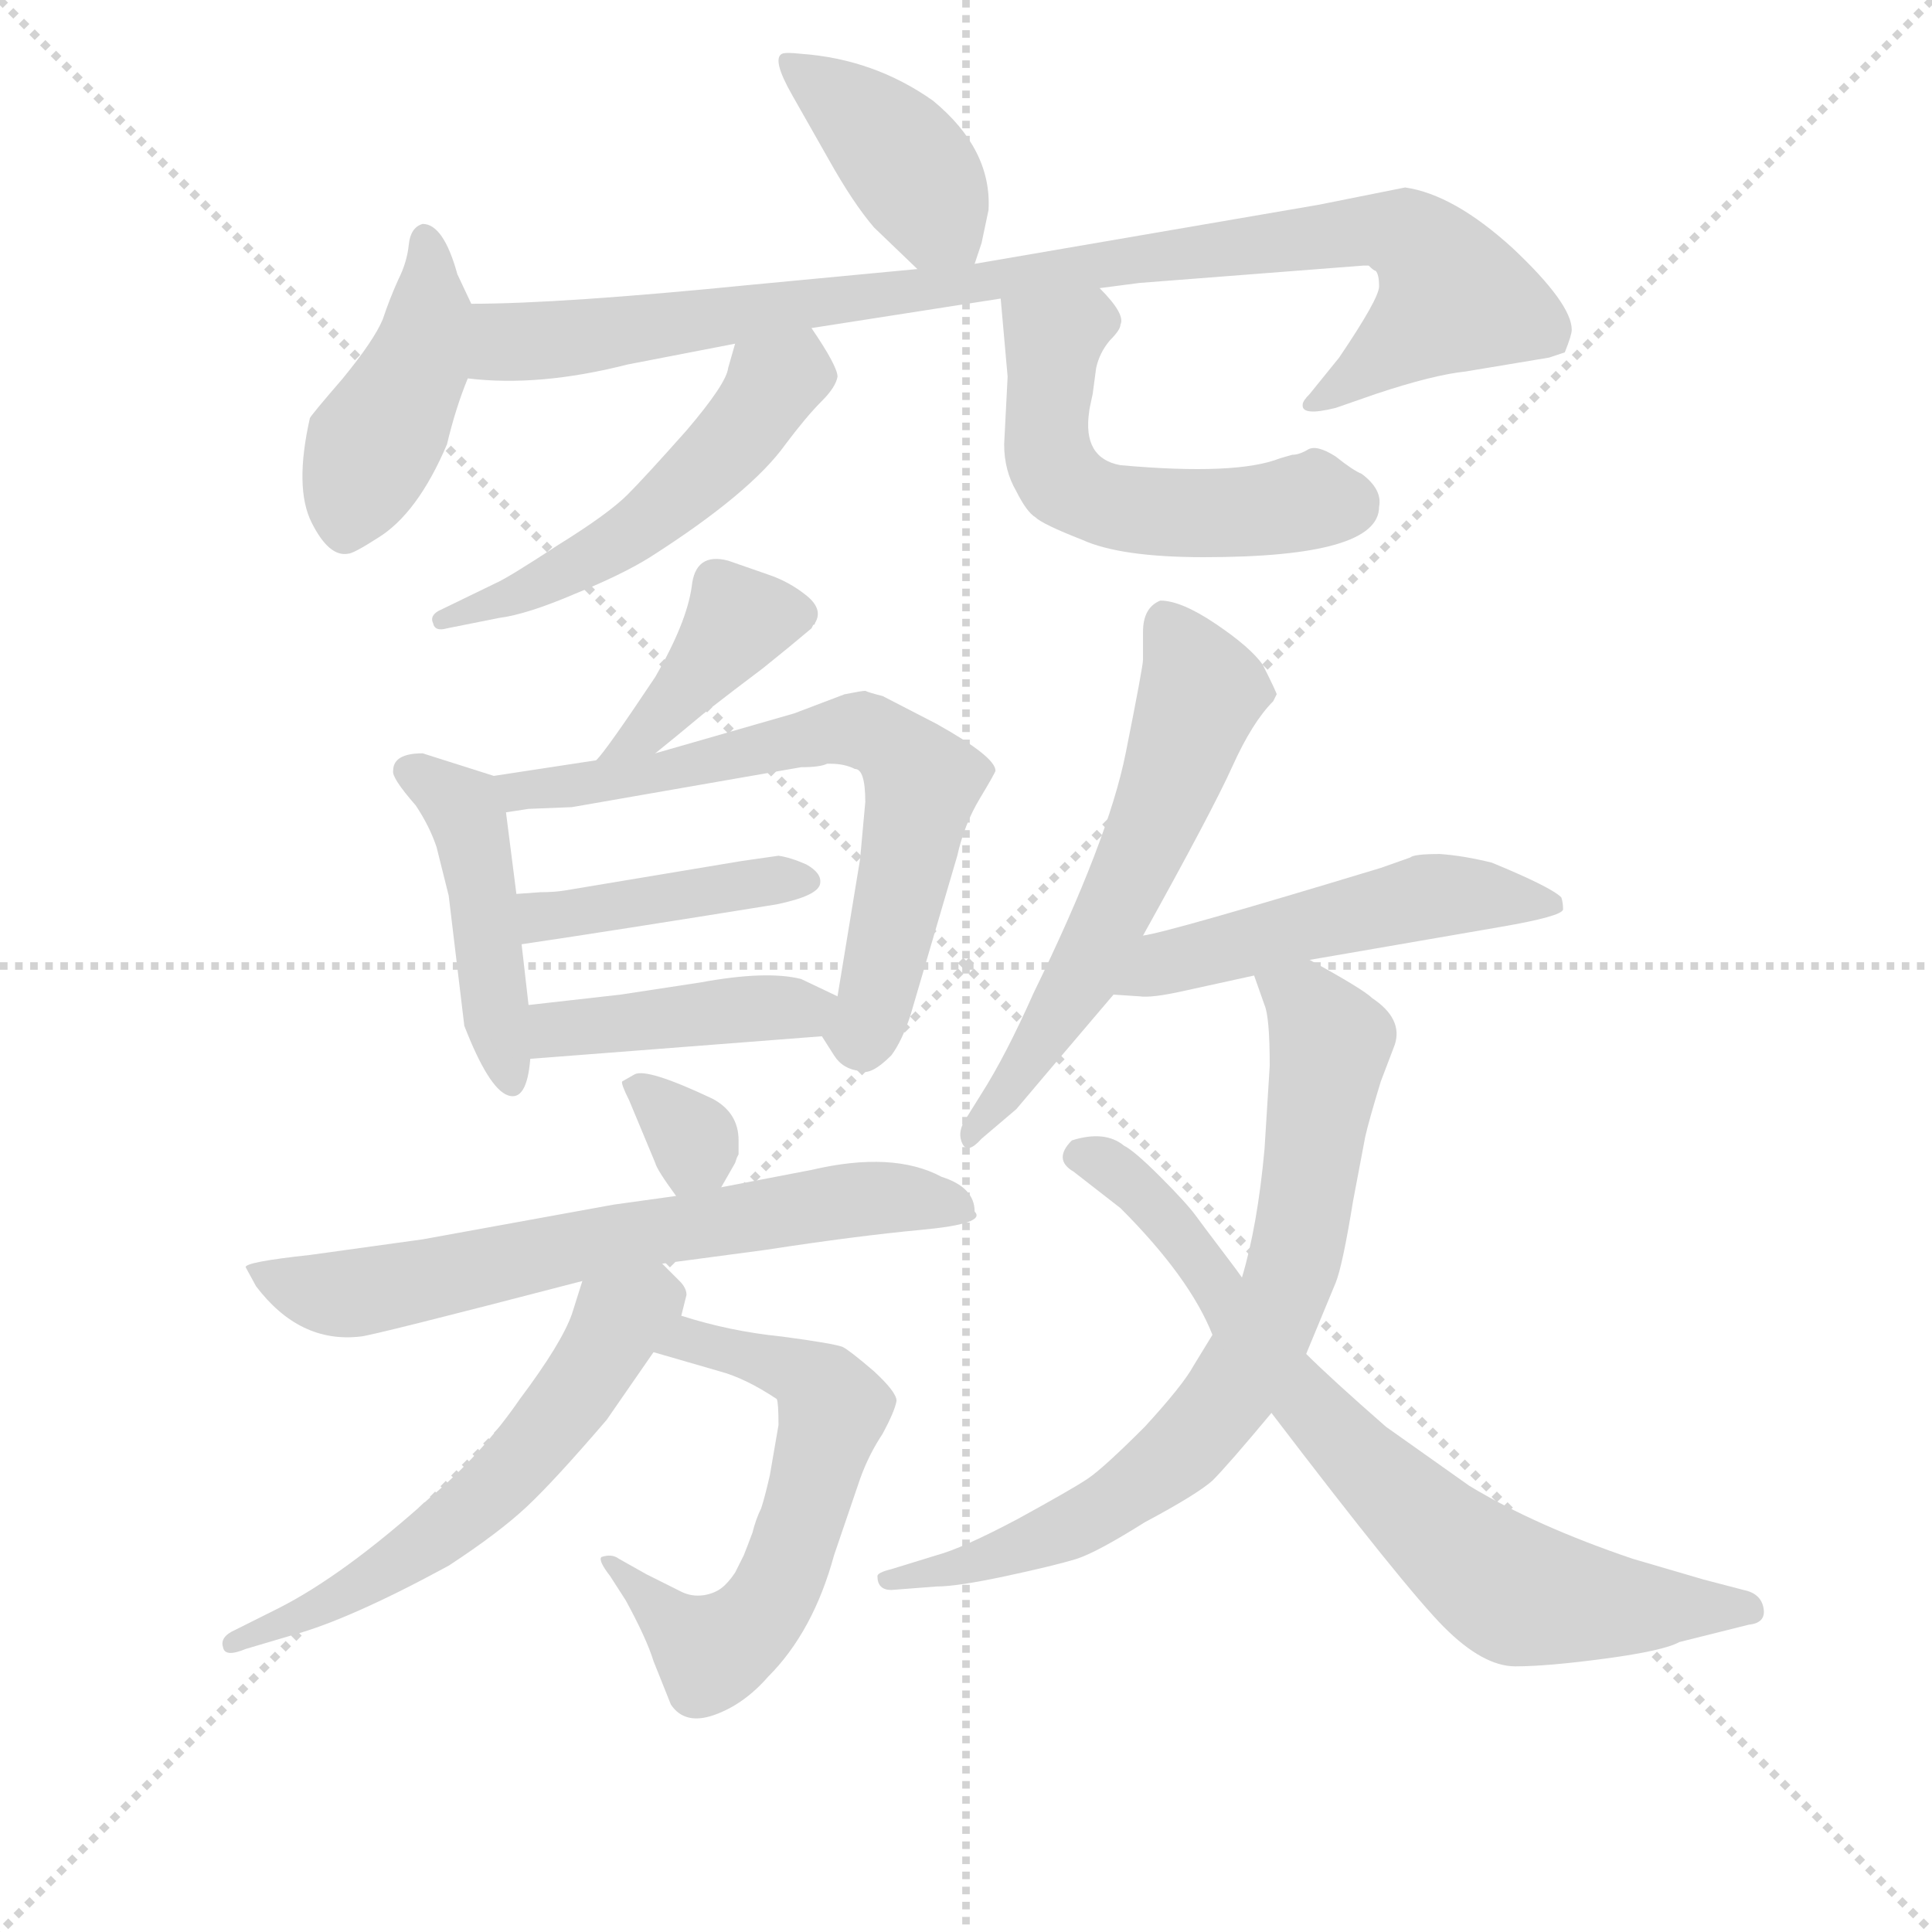 <svg version="1.1" viewBox="0 0 1024 1024" xmlns="http://www.w3.org/2000/svg">
  <g stroke="lightgray" stroke-dasharray="1,1" stroke-width="1" transform="scale(4, 4)">
    <line x1="0" y1="0" x2="256" y2="256"></line>
    <line x1="256" y1="0" x2="0" y2="256"></line>
    <line x1="128" y1="0" x2="128" y2="256"></line>
    <line x1="0" y1="128" x2="256" y2="128"></line>
  </g>
<g transform="scale(0.92, -0.92) translate(60, -900)">
   <style type="text/css">
    @keyframes keyframes0 {
      from {
       stroke: blue;
       stroke-dashoffset: 403;
       stroke-width: 128;
       }
       57% {
       animation-timing-function: step-end;
       stroke: blue;
       stroke-dashoffset: 0;
       stroke-width: 128;
       }
       to {
       stroke: black;
       stroke-width: 1024;
       }
       }
       #make-me-a-hanzi-animation-0 {
         animation: keyframes0 0.578s both;
         animation-delay: 0s;
         animation-timing-function: linear;
       }
    @keyframes keyframes1 {
      from {
       stroke: blue;
       stroke-dashoffset: 434;
       stroke-width: 128;
       }
       59% {
       animation-timing-function: step-end;
       stroke: blue;
       stroke-dashoffset: 0;
       stroke-width: 128;
       }
       to {
       stroke: black;
       stroke-width: 1024;
       }
       }
       #make-me-a-hanzi-animation-1 {
         animation: keyframes1 0.603s both;
         animation-delay: 0.578s;
         animation-timing-function: linear;
       }
    @keyframes keyframes2 {
      from {
       stroke: blue;
       stroke-dashoffset: 948;
       stroke-width: 128;
       }
       76% {
       animation-timing-function: step-end;
       stroke: blue;
       stroke-dashoffset: 0;
       stroke-width: 128;
       }
       to {
       stroke: black;
       stroke-width: 1024;
       }
       }
       #make-me-a-hanzi-animation-2 {
         animation: keyframes2 1.021s both;
         animation-delay: 1.181s;
         animation-timing-function: linear;
       }
    @keyframes keyframes3 {
      from {
       stroke: blue;
       stroke-dashoffset: 520;
       stroke-width: 128;
       }
       63% {
       animation-timing-function: step-end;
       stroke: blue;
       stroke-dashoffset: 0;
       stroke-width: 128;
       }
       to {
       stroke: black;
       stroke-width: 1024;
       }
       }
       #make-me-a-hanzi-animation-3 {
         animation: keyframes3 0.673s both;
         animation-delay: 2.203s;
         animation-timing-function: linear;
       }
    @keyframes keyframes4 {
      from {
       stroke: blue;
       stroke-dashoffset: 537;
       stroke-width: 128;
       }
       64% {
       animation-timing-function: step-end;
       stroke: blue;
       stroke-dashoffset: 0;
       stroke-width: 128;
       }
       to {
       stroke: black;
       stroke-width: 1024;
       }
       }
       #make-me-a-hanzi-animation-4 {
         animation: keyframes4 0.687s both;
         animation-delay: 2.876s;
         animation-timing-function: linear;
       }
    @keyframes keyframes5 {
      from {
       stroke: blue;
       stroke-dashoffset: 397;
       stroke-width: 128;
       }
       56% {
       animation-timing-function: step-end;
       stroke: blue;
       stroke-dashoffset: 0;
       stroke-width: 128;
       }
       to {
       stroke: black;
       stroke-width: 1024;
       }
       }
       #make-me-a-hanzi-animation-5 {
         animation: keyframes5 0.573s both;
         animation-delay: 3.563s;
         animation-timing-function: linear;
       }
    @keyframes keyframes6 {
      from {
       stroke: blue;
       stroke-dashoffset: 452;
       stroke-width: 128;
       }
       60% {
       animation-timing-function: step-end;
       stroke: blue;
       stroke-dashoffset: 0;
       stroke-width: 128;
       }
       to {
       stroke: black;
       stroke-width: 1024;
       }
       }
       #make-me-a-hanzi-animation-6 {
         animation: keyframes6 0.618s both;
         animation-delay: 4.136s;
         animation-timing-function: linear;
       }
    @keyframes keyframes7 {
      from {
       stroke: blue;
       stroke-dashoffset: 670;
       stroke-width: 128;
       }
       69% {
       animation-timing-function: step-end;
       stroke: blue;
       stroke-dashoffset: 0;
       stroke-width: 128;
       }
       to {
       stroke: black;
       stroke-width: 1024;
       }
       }
       #make-me-a-hanzi-animation-7 {
         animation: keyframes7 0.795s both;
         animation-delay: 4.754s;
         animation-timing-function: linear;
       }
    @keyframes keyframes8 {
      from {
       stroke: blue;
       stroke-dashoffset: 419;
       stroke-width: 128;
       }
       58% {
       animation-timing-function: step-end;
       stroke: blue;
       stroke-dashoffset: 0;
       stroke-width: 128;
       }
       to {
       stroke: black;
       stroke-width: 1024;
       }
       }
       #make-me-a-hanzi-animation-8 {
         animation: keyframes8 0.591s both;
         animation-delay: 5.549s;
         animation-timing-function: linear;
       }
    @keyframes keyframes9 {
      from {
       stroke: blue;
       stroke-dashoffset: 422;
       stroke-width: 128;
       }
       58% {
       animation-timing-function: step-end;
       stroke: blue;
       stroke-dashoffset: 0;
       stroke-width: 128;
       }
       to {
       stroke: black;
       stroke-width: 1024;
       }
       }
       #make-me-a-hanzi-animation-9 {
         animation: keyframes9 0.593s both;
         animation-delay: 6.14s;
         animation-timing-function: linear;
       }
    @keyframes keyframes10 {
      from {
       stroke: blue;
       stroke-dashoffset: 323;
       stroke-width: 128;
       }
       51% {
       animation-timing-function: step-end;
       stroke: blue;
       stroke-dashoffset: 0;
       stroke-width: 128;
       }
       to {
       stroke: black;
       stroke-width: 1024;
       }
       }
       #make-me-a-hanzi-animation-10 {
         animation: keyframes10 0.513s both;
         animation-delay: 6.733s;
         animation-timing-function: linear;
       }
    @keyframes keyframes11 {
      from {
       stroke: blue;
       stroke-dashoffset: 672;
       stroke-width: 128;
       }
       69% {
       animation-timing-function: step-end;
       stroke: blue;
       stroke-dashoffset: 0;
       stroke-width: 128;
       }
       to {
       stroke: black;
       stroke-width: 1024;
       }
       }
       #make-me-a-hanzi-animation-11 {
         animation: keyframes11 0.797s both;
         animation-delay: 7.246s;
         animation-timing-function: linear;
       }
    @keyframes keyframes12 {
      from {
       stroke: blue;
       stroke-dashoffset: 601;
       stroke-width: 128;
       }
       66% {
       animation-timing-function: step-end;
       stroke: blue;
       stroke-dashoffset: 0;
       stroke-width: 128;
       }
       to {
       stroke: black;
       stroke-width: 1024;
       }
       }
       #make-me-a-hanzi-animation-12 {
         animation: keyframes12 0.739s both;
         animation-delay: 8.043s;
         animation-timing-function: linear;
       }
    @keyframes keyframes13 {
      from {
       stroke: blue;
       stroke-dashoffset: 579;
       stroke-width: 128;
       }
       65% {
       animation-timing-function: step-end;
       stroke: blue;
       stroke-dashoffset: 0;
       stroke-width: 128;
       }
       to {
       stroke: black;
       stroke-width: 1024;
       }
       }
       #make-me-a-hanzi-animation-13 {
         animation: keyframes13 0.721s both;
         animation-delay: 8.782s;
         animation-timing-function: linear;
       }
    @keyframes keyframes14 {
      from {
       stroke: blue;
       stroke-dashoffset: 591;
       stroke-width: 128;
       }
       66% {
       animation-timing-function: step-end;
       stroke: blue;
       stroke-dashoffset: 0;
       stroke-width: 128;
       }
       to {
       stroke: black;
       stroke-width: 1024;
       }
       }
       #make-me-a-hanzi-animation-14 {
         animation: keyframes14 0.731s both;
         animation-delay: 9.503s;
         animation-timing-function: linear;
       }
    @keyframes keyframes15 {
      from {
       stroke: blue;
       stroke-dashoffset: 511;
       stroke-width: 128;
       }
       62% {
       animation-timing-function: step-end;
       stroke: blue;
       stroke-dashoffset: 0;
       stroke-width: 128;
       }
       to {
       stroke: black;
       stroke-width: 1024;
       }
       }
       #make-me-a-hanzi-animation-15 {
         animation: keyframes15 0.666s both;
         animation-delay: 10.234s;
         animation-timing-function: linear;
       }
    @keyframes keyframes16 {
      from {
       stroke: blue;
       stroke-dashoffset: 754;
       stroke-width: 128;
       }
       71% {
       animation-timing-function: step-end;
       stroke: blue;
       stroke-dashoffset: 0;
       stroke-width: 128;
       }
       to {
       stroke: black;
       stroke-width: 1024;
       }
       }
       #make-me-a-hanzi-animation-16 {
         animation: keyframes16 0.864s both;
         animation-delay: 10.9s;
         animation-timing-function: linear;
       }
    @keyframes keyframes17 {
      from {
       stroke: blue;
       stroke-dashoffset: 747;
       stroke-width: 128;
       }
       71% {
       animation-timing-function: step-end;
       stroke: blue;
       stroke-dashoffset: 0;
       stroke-width: 128;
       }
       to {
       stroke: black;
       stroke-width: 1024;
       }
       }
       #make-me-a-hanzi-animation-17 {
         animation: keyframes17 0.858s both;
         animation-delay: 11.764s;
         animation-timing-function: linear;
       }
</style>
<path d="M 501.5 748.0 L 505.5 760.0 Q 508.5 774.0 509.5 779.0 Q 511.5 814.0 477.5 842.0 Q 443.5 866.0 401.5 869.0 Q 392.5 870.0 390.5 869.0 Q 384.5 866.0 396.5 845.0 L 417.5 808.0 Q 431.5 783.0 443.5 769.0 L 468.5 745.0 C 490.5 724.0 492.5 722.0 501.5 748.0 Z" fill="lightgray"></path> 
<path d="M 211.5 725.0 L 203.5 742.0 Q 195.5 771.0 183.5 771.0 Q 176.5 769.0 175.5 759.0 Q 174.5 749.0 169.5 739.0 Q 164.5 728.0 160.5 716.0 Q 155.5 704.0 137.5 682.0 Q 118.5 660.0 118.5 659.0 Q 109.5 619.0 119.5 599.0 Q 129.5 579.0 140.5 581.0 Q 143.5 581.0 157.5 590.0 Q 180.5 604.0 197.5 644.0 Q 202.5 665.0 209.5 682.0 C 219.5 708.0 219.5 708.0 211.5 725.0 Z" fill="lightgray"></path> 
<path d="M 573.5 734.0 L 596.5 737.0 L 725.5 747.0 L 728.5 747.0 Q 731.5 744.0 732.5 744.0 Q 734.5 742.0 734.5 735.0 Q 734.5 728.0 711.5 694.0 L 694.5 673.0 Q 690.5 669.0 690.5 667.0 Q 689.5 660.0 709.5 665.0 L 732.5 673.0 Q 765.5 684.0 784.5 686.0 L 832.5 694.0 L 841.5 697.0 Q 845.5 707.0 845.5 710.0 Q 845.5 725.0 811.5 757.0 Q 777.5 788.0 749.5 792.0 L 699.5 782.0 L 501.5 748.0 L 468.5 745.0 L 373.5 736.0 Q 263.5 725.0 211.5 725.0 C 181.5 724.0 179.5 684.0 209.5 682.0 Q 250.5 677.0 301.5 690.0 L 363.5 702.0 L 407.5 711.0 L 516.5 728.0 L 573.5 734.0 Z" fill="lightgray"></path> 
<path d="M 363.5 702.0 L 359.5 688.0 Q 358.5 679.0 335.5 652.0 Q 311.5 625.0 301.5 615.0 Q 290.5 604.0 261.5 586.0 Q 232.5 567.0 225.5 564.0 L 192.5 548.0 Q 187.5 545.0 189.5 541.0 Q 190.5 536.0 197.5 538.0 L 227.5 544.0 Q 243.5 546.0 271.5 558.0 Q 298.5 569.0 314.5 579.0 Q 372.5 616.0 392.5 644.0 Q 404.5 660.0 413.5 669.0 Q 421.5 677.0 422.5 683.0 Q 422.5 689.0 407.5 711.0 C 390.5 736.0 371.5 731.0 363.5 702.0 Z" fill="lightgray"></path> 
<path d="M 734.5 608.0 Q 736.5 618.0 724.5 627.0 Q 719.5 629.0 709.5 637.0 Q 698.5 644.0 693.5 641.0 Q 688.5 638.0 684.5 638.0 L 677.5 636.0 Q 652.5 626.0 585.5 632.0 Q 563.5 636.0 567.5 663.0 Q 567.5 664.0 569.5 673.0 L 571.5 688.0 Q 573.5 697.0 579.5 704.0 Q 585.5 710.0 585.5 713.0 Q 588.5 719.0 573.5 734.0 C 553.5 756.0 513.5 758.0 516.5 728.0 L 520.5 683.0 L 518.5 644.0 Q 518.5 629.0 525.5 617.0 Q 531.5 605.0 536.5 602.0 Q 540.5 598.0 563.5 589.0 Q 585.5 579.0 633.5 579.0 Q 734.5 579.0 734.5 608.0 Z" fill="lightgray"></path> 
<path d="M 317.5 466.0 Q 327.5 474.0 345.5 489.0 Q 363.5 503.0 379.5 515.0 Q 394.5 527.0 407.5 538.0 L 408.5 540.0 Q 409.5 540.0 409.5 541.0 Q 414.5 549.0 404.5 557.0 Q 394.5 565.0 382.5 569.0 L 359.5 577.0 Q 340.5 582.0 338.5 562.0 Q 335.5 541.0 317.5 510.0 Q 289.5 468.0 283.5 462.0 C 264.5 439.0 294.5 447.0 317.5 466.0 Z" fill="lightgray"></path> 
<path d="M 224.5 453.0 L 183.5 466.0 Q 166.5 466.0 166.5 456.0 Q 165.5 452.0 179.5 436.0 Q 187.5 424.0 191.5 412.0 L 198.5 384.0 L 207.5 309.0 Q 221.5 273.0 232.5 269.0 Q 243.5 265.0 245.5 290.0 L 244.5 321.0 L 240.5 356.0 L 237.5 385.0 L 231.5 432.0 C 229.5 452.0 229.5 452.0 224.5 453.0 Z" fill="lightgray"></path> 
<path d="M 413.5 303.0 L 420.5 292.0 Q 425.5 284.0 435.5 283.0 Q 441.5 280.0 453.5 292.0 Q 459.5 300.0 464.5 315.0 L 491.5 407.0 Q 495.5 425.0 504.5 440.0 Q 513.5 455.0 513.5 456.0 Q 513.5 464.0 479.5 483.0 L 448.5 499.0 Q 440.5 501.0 438.5 502.0 Q 436.5 502.0 426.5 500.0 L 397.5 489.0 L 317.5 466.0 L 283.5 462.0 L 224.5 453.0 C 194.5 448.0 201.5 428.0 231.5 432.0 L 244.5 434.0 L 269.5 435.0 L 401.5 458.0 Q 412.5 458.0 416.5 460.0 L 418.5 460.0 Q 426.5 460.0 432.5 457.0 Q 438.5 457.0 438.5 438.0 L 435.5 405.0 L 422.5 326.0 C 417.5 296.0 409.5 310.0 413.5 303.0 Z" fill="lightgray"></path> 
<path d="M 240.5 356.0 Q 294.5 364.0 387.5 379.0 Q 411.5 384.0 412.5 391.0 Q 413.5 397.0 404.5 402.0 Q 395.5 406.0 388.5 407.0 L 367.5 404.0 L 265.5 387.0 Q 259.5 386.0 251.5 386.0 L 237.5 385.0 C 207.5 383.0 210.5 352.0 240.5 356.0 Z" fill="lightgray"></path> 
<path d="M 245.5 290.0 L 413.5 303.0 C 443.5 305.0 449.5 313.0 422.5 326.0 L 401.5 336.0 Q 381.5 341.0 343.5 334.0 L 297.5 327.0 L 244.5 321.0 C 214.5 318.0 215.5 288.0 245.5 290.0 Z" fill="lightgray"></path> 
<path d="M 298.5 277.0 Q 297.5 276.0 302.5 266.0 L 317.5 230.0 Q 318.5 226.0 329.5 211.0 C 342.5 193.0 342.5 193.0 355.5 216.0 L 363.5 230.0 L 364.5 233.0 L 365.5 235.0 L 365.5 243.0 Q 365.5 259.0 350.5 267.0 Q 312.5 285.0 305.5 281.0 L 298.5 277.0 Z" fill="lightgray"></path> 
<path d="M 329.5 211.0 L 293.5 206.0 L 183.5 186.0 L 118.5 177.0 Q 81.5 173.0 81.5 170.0 L 87.5 159.0 Q 112.5 126.0 147.5 130.0 Q 152.5 130.0 275.5 162.0 L 321.5 172.0 L 381.5 180.0 Q 433.5 188.0 471.0 191.5 Q 508.5 195.0 501.5 202.0 Q 501.5 216.0 482.5 222.0 Q 454.5 237.0 407.5 226.0 L 355.5 216.0 L 329.5 211.0 Z" fill="lightgray"></path> 
<path d="M 316.5 121.0 L 354.5 110.0 Q 369.5 106.0 387.5 94.0 Q 388.5 92.0 388.5 79.0 L 383.5 50.0 Q 380.5 37.0 378.5 31.0 Q 375.5 25.0 373.5 17.0 Q 370.5 9.0 368.5 4.0 Q 366.5 0.0 363.5 -6.0 Q 359.5 -12.0 355.5 -15.0 Q 351.5 -18.0 345.5 -19.0 Q 338.5 -20.0 332.5 -17.0 Q 326.5 -14.0 312.5 -7.0 L 296.5 2.0 Q 292.5 5.0 286.5 3.0 Q 284.5 1.0 291.5 -8.0 L 300.5 -22.0 Q 312.5 -44.0 316.5 -57.0 L 326.5 -82.0 Q 334.5 -94.0 351.5 -88.0 Q 368.5 -82.0 382.5 -66.0 Q 408.5 -40.0 420.5 4.0 L 435.5 48.0 Q 440.5 62.0 448.5 74.0 Q 455.5 87.0 456.5 93.0 Q 456.5 98.0 443.5 110.0 Q 429.5 122.0 425.5 124.0 Q 420.5 126.0 390.5 130.0 Q 360.5 133.0 332.5 142.0 C 303.5 151.0 287.5 129.0 316.5 121.0 Z" fill="lightgray"></path> 
<path d="M 275.5 162.0 L 269.5 143.0 Q 263.5 126.0 239.5 94.0 Q 217.5 62.0 187.5 37.0 Q 137.5 -8.0 99.5 -27.0 L 75.5 -39.0 Q 66.5 -43.0 68.5 -49.0 Q 69.5 -55.0 81.5 -50.0 L 108.5 -42.0 Q 141.5 -33.0 198.5 -2.0 Q 227.5 17.0 243.5 32.0 Q 259.5 47.0 289.5 82.0 L 316.5 121.0 L 332.5 142.0 L 335.5 154.0 Q 335.5 158.0 331.5 162.0 L 321.5 172.0 C 300.5 193.0 284.5 191.0 275.5 162.0 Z" fill="lightgray"></path> 
<path d="M 598.5 361.0 Q 638.5 433.0 650.0 458.5 Q 661.5 484.0 673.5 496.0 L 675.5 500.0 Q 675.5 501.0 667.5 517.0 Q 660.5 527.0 640.5 540.5 Q 620.5 554.0 608.5 554.0 Q 598.5 550.0 598.5 536.0 L 598.5 520.0 Q 598.5 516.0 588.5 466.0 Q 578.5 416.0 535.5 328.0 Q 519.5 292.0 505.5 270.0 L 495.5 254.0 Q 491.5 247.0 494.5 241.0 Q 497.5 235.0 505.5 244.0 L 525.5 261.0 Q 541.5 280.0 581.5 327.0 L 598.5 361.0 Z" fill="lightgray"></path> 
<path d="M 735.5 400.0 Q 613.5 363.0 598.5 361.0 C 569.5 355.0 551.5 329.0 581.5 327.0 L 596.5 326.0 Q 603.5 325.0 621.5 329.0 Q 639.5 333.0 662.5 338.0 L 694.5 347.0 L 723.5 352.0 Q 769.5 360.0 804.5 366.0 Q 839.5 372.0 840.5 376.0 Q 840.5 380.0 839.5 383.0 Q 833.5 389.0 799.5 403.0 Q 783.5 407.0 769.5 408.0 Q 754.5 408.0 752.5 406.0 L 735.5 400.0 Z" fill="lightgray"></path> 
<path d="M 662.5 338.0 L 668.5 321.0 Q 671.5 314.0 671.5 286.0 L 668.5 238.0 Q 664.5 194.0 655.5 164.0 L 638.5 131.0 L 627.5 113.0 Q 621.5 102.0 599.5 78.0 Q 575.5 54.0 566.5 48.0 Q 557.5 42.0 526.5 25.0 Q 494.5 8.0 479.5 4.0 L 453.5 -4.0 Q 445.5 -6.0 445.5 -8.0 Q 445.5 -16.0 453.5 -16.0 L 479.5 -14.0 Q 491.5 -14.0 519.5 -8.0 Q 547.5 -2.0 560.5 2.0 Q 572.5 6.0 599.5 23.0 Q 629.5 39.0 638.5 47.0 Q 647.5 56.0 672.5 86.0 L 692.5 120.0 L 709.5 161.0 Q 713.5 171.0 719.5 208.0 L 726.5 245.0 Q 728.5 254.0 735.5 277.0 L 743.5 298.0 Q 748.5 313.0 730.5 325.0 Q 725.5 330.0 694.5 347.0 C 668.5 362.0 652.5 366.0 662.5 338.0 Z" fill="lightgray"></path> 
<path d="M 655.5 164.0 Q 653.5 167.0 644.0 179.5 Q 634.5 192.0 629.0 199.5 Q 623.5 207.0 608.5 222.0 Q 593.5 237.0 587.5 240.0 Q 576.5 249.0 557.5 243.0 Q 546.5 232.0 558.5 225.0 L 585.5 204.0 Q 625.5 164.0 638.5 131.0 L 672.5 86.0 Q 749.5 -15.0 772.0 -37.5 Q 794.5 -60.0 813.0 -60.0 Q 831.5 -60.0 865.0 -55.5 Q 898.5 -51.0 907.5 -46.0 L 947.5 -36.0 Q 957.5 -35.0 956.0 -26.5 Q 954.5 -18.0 944.5 -16.0 L 921.5 -10.0 L 880.5 2.0 Q 824.5 21.0 786.5 44.0 L 738.5 78.0 Q 706.5 106.0 692.5 120.0 L 655.5 164.0 Z" fill="lightgray"></path> 
      <clipPath id="make-me-a-hanzi-clip-0">
      <path d="M 501.5 748.0 L 505.5 760.0 Q 508.5 774.0 509.5 779.0 Q 511.5 814.0 477.5 842.0 Q 443.5 866.0 401.5 869.0 Q 392.5 870.0 390.5 869.0 Q 384.5 866.0 396.5 845.0 L 417.5 808.0 Q 431.5 783.0 443.5 769.0 L 468.5 745.0 C 490.5 724.0 492.5 722.0 501.5 748.0 Z" fill="lightgray"></path>
      </clipPath>
      <path clip-path="url(#make-me-a-hanzi-clip-0)" d="M 396.5 864.0 L 458.5 810.0 L 495.5 757.0 " fill="none" id="make-me-a-hanzi-animation-0" stroke-dasharray="275 550" stroke-linecap="round"></path>

      <clipPath id="make-me-a-hanzi-clip-1">
      <path d="M 211.5 725.0 L 203.5 742.0 Q 195.5 771.0 183.5 771.0 Q 176.5 769.0 175.5 759.0 Q 174.5 749.0 169.5 739.0 Q 164.5 728.0 160.5 716.0 Q 155.5 704.0 137.5 682.0 Q 118.5 660.0 118.5 659.0 Q 109.5 619.0 119.5 599.0 Q 129.5 579.0 140.5 581.0 Q 143.5 581.0 157.5 590.0 Q 180.5 604.0 197.5 644.0 Q 202.5 665.0 209.5 682.0 C 219.5 708.0 219.5 708.0 211.5 725.0 Z" fill="lightgray"></path>
      </clipPath>
      <path clip-path="url(#make-me-a-hanzi-clip-1)" d="M 184.5 762.0 L 184.5 705.0 L 153.5 642.0 L 138.5 594.0 " fill="none" id="make-me-a-hanzi-animation-1" stroke-dasharray="306 612" stroke-linecap="round"></path>

      <clipPath id="make-me-a-hanzi-clip-2">
      <path d="M 573.5 734.0 L 596.5 737.0 L 725.5 747.0 L 728.5 747.0 Q 731.5 744.0 732.5 744.0 Q 734.5 742.0 734.5 735.0 Q 734.5 728.0 711.5 694.0 L 694.5 673.0 Q 690.5 669.0 690.5 667.0 Q 689.5 660.0 709.5 665.0 L 732.5 673.0 Q 765.5 684.0 784.5 686.0 L 832.5 694.0 L 841.5 697.0 Q 845.5 707.0 845.5 710.0 Q 845.5 725.0 811.5 757.0 Q 777.5 788.0 749.5 792.0 L 699.5 782.0 L 501.5 748.0 L 468.5 745.0 L 373.5 736.0 Q 263.5 725.0 211.5 725.0 C 181.5 724.0 179.5 684.0 209.5 682.0 Q 250.5 677.0 301.5 690.0 L 363.5 702.0 L 407.5 711.0 L 516.5 728.0 L 573.5 734.0 Z" fill="lightgray"></path>
      </clipPath>
      <path clip-path="url(#make-me-a-hanzi-clip-2)" d="M 216.5 718.0 L 232.5 703.0 L 273.5 705.0 L 694.5 764.0 L 734.5 768.0 L 756.5 761.0 L 777.5 729.0 L 695.5 668.0 " fill="none" id="make-me-a-hanzi-animation-2" stroke-dasharray="820 1640" stroke-linecap="round"></path>

      <clipPath id="make-me-a-hanzi-clip-3">
      <path d="M 363.5 702.0 L 359.5 688.0 Q 358.5 679.0 335.5 652.0 Q 311.5 625.0 301.5 615.0 Q 290.5 604.0 261.5 586.0 Q 232.5 567.0 225.5 564.0 L 192.5 548.0 Q 187.5 545.0 189.5 541.0 Q 190.5 536.0 197.5 538.0 L 227.5 544.0 Q 243.5 546.0 271.5 558.0 Q 298.5 569.0 314.5 579.0 Q 372.5 616.0 392.5 644.0 Q 404.5 660.0 413.5 669.0 Q 421.5 677.0 422.5 683.0 Q 422.5 689.0 407.5 711.0 C 390.5 736.0 371.5 731.0 363.5 702.0 Z" fill="lightgray"></path>
      </clipPath>
      <path clip-path="url(#make-me-a-hanzi-clip-3)" d="M 402.5 696.0 L 364.5 648.0 L 310.5 598.0 L 243.5 559.0 L 194.5 543.0 " fill="none" id="make-me-a-hanzi-animation-3" stroke-dasharray="392 784" stroke-linecap="round"></path>

      <clipPath id="make-me-a-hanzi-clip-4">
      <path d="M 734.5 608.0 Q 736.5 618.0 724.5 627.0 Q 719.5 629.0 709.5 637.0 Q 698.5 644.0 693.5 641.0 Q 688.5 638.0 684.5 638.0 L 677.5 636.0 Q 652.5 626.0 585.5 632.0 Q 563.5 636.0 567.5 663.0 Q 567.5 664.0 569.5 673.0 L 571.5 688.0 Q 573.5 697.0 579.5 704.0 Q 585.5 710.0 585.5 713.0 Q 588.5 719.0 573.5 734.0 C 553.5 756.0 513.5 758.0 516.5 728.0 L 520.5 683.0 L 518.5 644.0 Q 518.5 629.0 525.5 617.0 Q 531.5 605.0 536.5 602.0 Q 540.5 598.0 563.5 589.0 Q 585.5 579.0 633.5 579.0 Q 734.5 579.0 734.5 608.0 Z" fill="lightgray"></path>
      </clipPath>
      <path clip-path="url(#make-me-a-hanzi-clip-4)" d="M 572.5 715.0 L 546.5 702.0 L 542.5 649.0 L 552.5 621.0 L 575.5 609.0 L 608.5 605.0 L 646.5 603.0 L 695.5 612.0 L 717.5 608.0 " fill="none" id="make-me-a-hanzi-animation-4" stroke-dasharray="409 818" stroke-linecap="round"></path>

      <clipPath id="make-me-a-hanzi-clip-5">
      <path d="M 317.5 466.0 Q 327.5 474.0 345.5 489.0 Q 363.5 503.0 379.5 515.0 Q 394.5 527.0 407.5 538.0 L 408.5 540.0 Q 409.5 540.0 409.5 541.0 Q 414.5 549.0 404.5 557.0 Q 394.5 565.0 382.5 569.0 L 359.5 577.0 Q 340.5 582.0 338.5 562.0 Q 335.5 541.0 317.5 510.0 Q 289.5 468.0 283.5 462.0 C 264.5 439.0 294.5 447.0 317.5 466.0 Z" fill="lightgray"></path>
      </clipPath>
      <path clip-path="url(#make-me-a-hanzi-clip-5)" d="M 403.5 546.0 L 365.5 543.0 L 320.5 487.0 L 294.5 470.0 " fill="none" id="make-me-a-hanzi-animation-5" stroke-dasharray="269 538" stroke-linecap="round"></path>

      <clipPath id="make-me-a-hanzi-clip-6">
      <path d="M 224.5 453.0 L 183.5 466.0 Q 166.5 466.0 166.5 456.0 Q 165.5 452.0 179.5 436.0 Q 187.5 424.0 191.5 412.0 L 198.5 384.0 L 207.5 309.0 Q 221.5 273.0 232.5 269.0 Q 243.5 265.0 245.5 290.0 L 244.5 321.0 L 240.5 356.0 L 237.5 385.0 L 231.5 432.0 C 229.5 452.0 229.5 452.0 224.5 453.0 Z" fill="lightgray"></path>
      </clipPath>
      <path clip-path="url(#make-me-a-hanzi-clip-6)" d="M 175.5 456.0 L 206.5 435.0 L 211.5 422.0 L 233.5 279.0 " fill="none" id="make-me-a-hanzi-animation-6" stroke-dasharray="324 648" stroke-linecap="round"></path>

      <clipPath id="make-me-a-hanzi-clip-7">
      <path d="M 413.5 303.0 L 420.5 292.0 Q 425.5 284.0 435.5 283.0 Q 441.5 280.0 453.5 292.0 Q 459.5 300.0 464.5 315.0 L 491.5 407.0 Q 495.5 425.0 504.5 440.0 Q 513.5 455.0 513.5 456.0 Q 513.5 464.0 479.5 483.0 L 448.5 499.0 Q 440.5 501.0 438.5 502.0 Q 436.5 502.0 426.5 500.0 L 397.5 489.0 L 317.5 466.0 L 283.5 462.0 L 224.5 453.0 C 194.5 448.0 201.5 428.0 231.5 432.0 L 244.5 434.0 L 269.5 435.0 L 401.5 458.0 Q 412.5 458.0 416.5 460.0 L 418.5 460.0 Q 426.5 460.0 432.5 457.0 Q 438.5 457.0 438.5 438.0 L 435.5 405.0 L 422.5 326.0 C 417.5 296.0 409.5 310.0 413.5 303.0 Z" fill="lightgray"></path>
      </clipPath>
      <path clip-path="url(#make-me-a-hanzi-clip-7)" d="M 232.5 450.0 L 239.5 444.0 L 319.5 454.0 L 417.5 478.0 L 438.5 479.0 L 453.5 470.0 L 470.5 449.0 L 468.5 435.0 L 442.5 316.0 L 437.5 305.0 L 427.5 304.0 " fill="none" id="make-me-a-hanzi-animation-7" stroke-dasharray="542 1084" stroke-linecap="round"></path>

      <clipPath id="make-me-a-hanzi-clip-8">
      <path d="M 240.5 356.0 Q 294.5 364.0 387.5 379.0 Q 411.5 384.0 412.5 391.0 Q 413.5 397.0 404.5 402.0 Q 395.5 406.0 388.5 407.0 L 367.5 404.0 L 265.5 387.0 Q 259.5 386.0 251.5 386.0 L 237.5 385.0 C 207.5 383.0 210.5 352.0 240.5 356.0 Z" fill="lightgray"></path>
      </clipPath>
      <path clip-path="url(#make-me-a-hanzi-clip-8)" d="M 245.5 364.0 L 259.5 374.0 L 404.5 393.0 " fill="none" id="make-me-a-hanzi-animation-8" stroke-dasharray="291 582" stroke-linecap="round"></path>

      <clipPath id="make-me-a-hanzi-clip-9">
      <path d="M 245.5 290.0 L 413.5 303.0 C 443.5 305.0 449.5 313.0 422.5 326.0 L 401.5 336.0 Q 381.5 341.0 343.5 334.0 L 297.5 327.0 L 244.5 321.0 C 214.5 318.0 215.5 288.0 245.5 290.0 Z" fill="lightgray"></path>
      </clipPath>
      <path clip-path="url(#make-me-a-hanzi-clip-9)" d="M 252.5 298.0 L 266.5 308.0 L 414.5 323.0 " fill="none" id="make-me-a-hanzi-animation-9" stroke-dasharray="294 588" stroke-linecap="round"></path>

      <clipPath id="make-me-a-hanzi-clip-10">
      <path d="M 298.5 277.0 Q 297.5 276.0 302.5 266.0 L 317.5 230.0 Q 318.5 226.0 329.5 211.0 C 342.5 193.0 342.5 193.0 355.5 216.0 L 363.5 230.0 L 364.5 233.0 L 365.5 235.0 L 365.5 243.0 Q 365.5 259.0 350.5 267.0 Q 312.5 285.0 305.5 281.0 L 298.5 277.0 Z" fill="lightgray"></path>
      </clipPath>
      <path clip-path="url(#make-me-a-hanzi-clip-10)" d="M 305.5 273.0 L 339.5 244.0 L 333.5 223.0 " fill="none" id="make-me-a-hanzi-animation-10" stroke-dasharray="195 390" stroke-linecap="round"></path>

      <clipPath id="make-me-a-hanzi-clip-11">
      <path d="M 329.5 211.0 L 293.5 206.0 L 183.5 186.0 L 118.5 177.0 Q 81.5 173.0 81.5 170.0 L 87.5 159.0 Q 112.5 126.0 147.5 130.0 Q 152.5 130.0 275.5 162.0 L 321.5 172.0 L 381.5 180.0 Q 433.5 188.0 471.0 191.5 Q 508.5 195.0 501.5 202.0 Q 501.5 216.0 482.5 222.0 Q 454.5 237.0 407.5 226.0 L 355.5 216.0 L 329.5 211.0 Z" fill="lightgray"></path>
      </clipPath>
      <path clip-path="url(#make-me-a-hanzi-clip-11)" d="M 86.5 166.0 L 132.5 154.0 L 434.5 209.0 L 470.5 209.0 L 494.5 200.0 " fill="none" id="make-me-a-hanzi-animation-11" stroke-dasharray="544 1088" stroke-linecap="round"></path>

      <clipPath id="make-me-a-hanzi-clip-12">
      <path d="M 316.5 121.0 L 354.5 110.0 Q 369.5 106.0 387.5 94.0 Q 388.5 92.0 388.5 79.0 L 383.5 50.0 Q 380.5 37.0 378.5 31.0 Q 375.5 25.0 373.5 17.0 Q 370.5 9.0 368.5 4.0 Q 366.5 0.0 363.5 -6.0 Q 359.5 -12.0 355.5 -15.0 Q 351.5 -18.0 345.5 -19.0 Q 338.5 -20.0 332.5 -17.0 Q 326.5 -14.0 312.5 -7.0 L 296.5 2.0 Q 292.5 5.0 286.5 3.0 Q 284.5 1.0 291.5 -8.0 L 300.5 -22.0 Q 312.5 -44.0 316.5 -57.0 L 326.5 -82.0 Q 334.5 -94.0 351.5 -88.0 Q 368.5 -82.0 382.5 -66.0 Q 408.5 -40.0 420.5 4.0 L 435.5 48.0 Q 440.5 62.0 448.5 74.0 Q 455.5 87.0 456.5 93.0 Q 456.5 98.0 443.5 110.0 Q 429.5 122.0 425.5 124.0 Q 420.5 126.0 390.5 130.0 Q 360.5 133.0 332.5 142.0 C 303.5 151.0 287.5 129.0 316.5 121.0 Z" fill="lightgray"></path>
      </clipPath>
      <path clip-path="url(#make-me-a-hanzi-clip-12)" d="M 324.5 124.0 L 338.5 127.0 L 396.5 111.0 L 414.5 99.0 L 418.5 82.0 L 394.5 2.0 L 366.5 -42.0 L 348.5 -51.0 L 291.5 -2.0 " fill="none" id="make-me-a-hanzi-animation-12" stroke-dasharray="473 946" stroke-linecap="round"></path>

      <clipPath id="make-me-a-hanzi-clip-13">
      <path d="M 275.5 162.0 L 269.5 143.0 Q 263.5 126.0 239.5 94.0 Q 217.5 62.0 187.5 37.0 Q 137.5 -8.0 99.5 -27.0 L 75.5 -39.0 Q 66.5 -43.0 68.5 -49.0 Q 69.5 -55.0 81.5 -50.0 L 108.5 -42.0 Q 141.5 -33.0 198.5 -2.0 Q 227.5 17.0 243.5 32.0 Q 259.5 47.0 289.5 82.0 L 316.5 121.0 L 332.5 142.0 L 335.5 154.0 Q 335.5 158.0 331.5 162.0 L 321.5 172.0 C 300.5 193.0 284.5 191.0 275.5 162.0 Z" fill="lightgray"></path>
      </clipPath>
      <path clip-path="url(#make-me-a-hanzi-clip-13)" d="M 316.5 157.0 L 296.5 139.0 L 256.5 78.0 L 217.5 36.0 L 142.5 -17.0 L 74.5 -46.0 " fill="none" id="make-me-a-hanzi-animation-13" stroke-dasharray="451 902" stroke-linecap="round"></path>

      <clipPath id="make-me-a-hanzi-clip-14">
      <path d="M 598.5 361.0 Q 638.5 433.0 650.0 458.5 Q 661.5 484.0 673.5 496.0 L 675.5 500.0 Q 675.5 501.0 667.5 517.0 Q 660.5 527.0 640.5 540.5 Q 620.5 554.0 608.5 554.0 Q 598.5 550.0 598.5 536.0 L 598.5 520.0 Q 598.5 516.0 588.5 466.0 Q 578.5 416.0 535.5 328.0 Q 519.5 292.0 505.5 270.0 L 495.5 254.0 Q 491.5 247.0 494.5 241.0 Q 497.5 235.0 505.5 244.0 L 525.5 261.0 Q 541.5 280.0 581.5 327.0 L 598.5 361.0 Z" fill="lightgray"></path>
      </clipPath>
      <path clip-path="url(#make-me-a-hanzi-clip-14)" d="M 611.5 543.0 L 631.5 504.0 L 613.5 447.0 L 560.5 332.0 L 498.5 247.0 " fill="none" id="make-me-a-hanzi-animation-14" stroke-dasharray="463 926" stroke-linecap="round"></path>

      <clipPath id="make-me-a-hanzi-clip-15">
      <path d="M 735.5 400.0 Q 613.5 363.0 598.5 361.0 C 569.5 355.0 551.5 329.0 581.5 327.0 L 596.5 326.0 Q 603.5 325.0 621.5 329.0 Q 639.5 333.0 662.5 338.0 L 694.5 347.0 L 723.5 352.0 Q 769.5 360.0 804.5 366.0 Q 839.5 372.0 840.5 376.0 Q 840.5 380.0 839.5 383.0 Q 833.5 389.0 799.5 403.0 Q 783.5 407.0 769.5 408.0 Q 754.5 408.0 752.5 406.0 L 735.5 400.0 Z" fill="lightgray"></path>
      </clipPath>
      <path clip-path="url(#make-me-a-hanzi-clip-15)" d="M 589.5 330.0 L 619.5 348.0 L 761.5 383.0 L 803.5 385.0 L 834.5 379.0 " fill="none" id="make-me-a-hanzi-animation-15" stroke-dasharray="383 766" stroke-linecap="round"></path>

      <clipPath id="make-me-a-hanzi-clip-16">
      <path d="M 662.5 338.0 L 668.5 321.0 Q 671.5 314.0 671.5 286.0 L 668.5 238.0 Q 664.5 194.0 655.5 164.0 L 638.5 131.0 L 627.5 113.0 Q 621.5 102.0 599.5 78.0 Q 575.5 54.0 566.5 48.0 Q 557.5 42.0 526.5 25.0 Q 494.5 8.0 479.5 4.0 L 453.5 -4.0 Q 445.5 -6.0 445.5 -8.0 Q 445.5 -16.0 453.5 -16.0 L 479.5 -14.0 Q 491.5 -14.0 519.5 -8.0 Q 547.5 -2.0 560.5 2.0 Q 572.5 6.0 599.5 23.0 Q 629.5 39.0 638.5 47.0 Q 647.5 56.0 672.5 86.0 L 692.5 120.0 L 709.5 161.0 Q 713.5 171.0 719.5 208.0 L 726.5 245.0 Q 728.5 254.0 735.5 277.0 L 743.5 298.0 Q 748.5 313.0 730.5 325.0 Q 725.5 330.0 694.5 347.0 C 668.5 362.0 652.5 366.0 662.5 338.0 Z" fill="lightgray"></path>
      </clipPath>
      <path clip-path="url(#make-me-a-hanzi-clip-16)" d="M 668.5 336.0 L 693.5 322.0 L 706.5 299.0 L 685.5 172.0 L 660.5 116.0 L 619.5 63.0 L 581.5 34.0 L 508.5 1.0 L 451.5 -10.0 " fill="none" id="make-me-a-hanzi-animation-16" stroke-dasharray="626 1252" stroke-linecap="round"></path>

      <clipPath id="make-me-a-hanzi-clip-17">
      <path d="M 655.5 164.0 Q 653.5 167.0 644.0 179.5 Q 634.5 192.0 629.0 199.5 Q 623.5 207.0 608.5 222.0 Q 593.5 237.0 587.5 240.0 Q 576.5 249.0 557.5 243.0 Q 546.5 232.0 558.5 225.0 L 585.5 204.0 Q 625.5 164.0 638.5 131.0 L 672.5 86.0 Q 749.5 -15.0 772.0 -37.5 Q 794.5 -60.0 813.0 -60.0 Q 831.5 -60.0 865.0 -55.5 Q 898.5 -51.0 907.5 -46.0 L 947.5 -36.0 Q 957.5 -35.0 956.0 -26.5 Q 954.5 -18.0 944.5 -16.0 L 921.5 -10.0 L 880.5 2.0 Q 824.5 21.0 786.5 44.0 L 738.5 78.0 Q 706.5 106.0 692.5 120.0 L 655.5 164.0 Z" fill="lightgray"></path>
      </clipPath>
      <path clip-path="url(#make-me-a-hanzi-clip-17)" d="M 562.5 234.0 L 576.5 230.0 L 604.5 206.0 L 694.5 88.0 L 805.5 -13.0 L 870.5 -26.0 L 945.5 -26.0 " fill="none" id="make-me-a-hanzi-animation-17" stroke-dasharray="619 1238" stroke-linecap="round"></path>

</g>
</svg>
